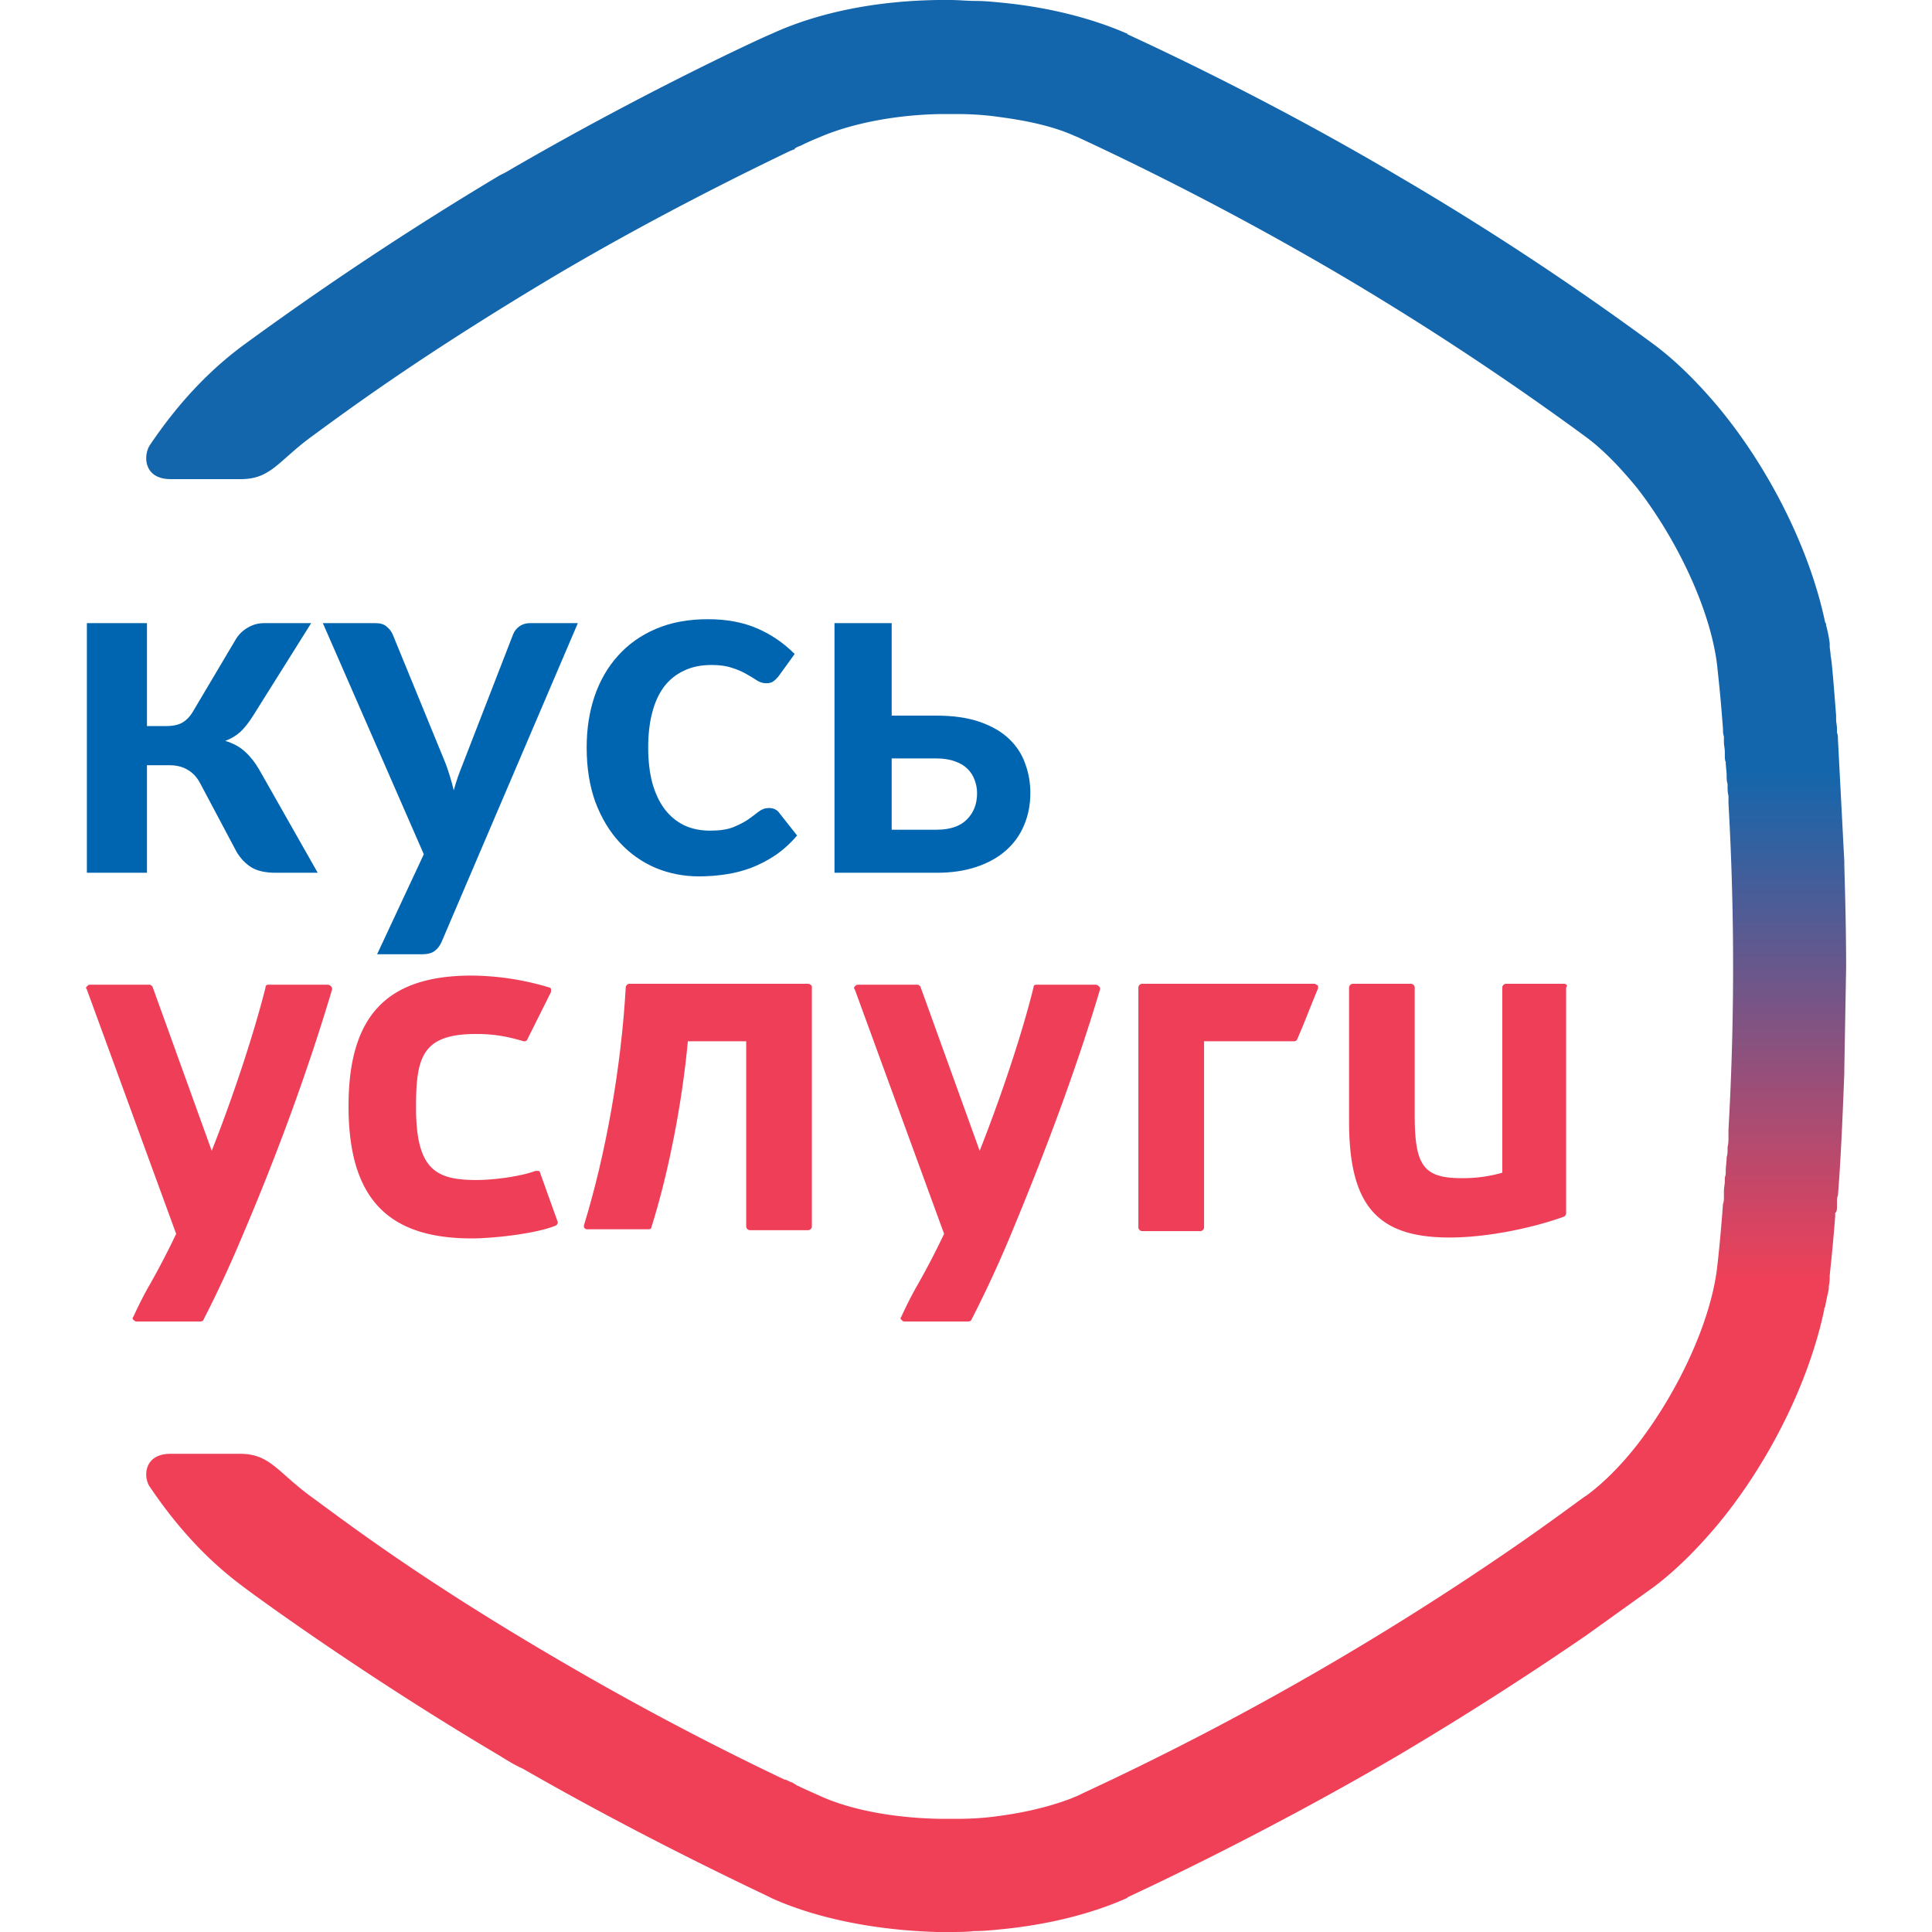 <?xml version="1.0" encoding="UTF-8" standalone="no"?>
<svg
   viewBox="0 0 90 90"
   version="1.1"
   id="svg5"
   sodipodi:docname="logo1.svg"
   inkscape:export-filename="logo1.svg"
   inkscape:export-xdpi="96"
   inkscape:export-ydpi="96"
   inkscape:version="1.3.2 (091e20e, 2023-11-25, custom)"
   xmlns:inkscape="http://www.inkscape.org/namespaces/inkscape"
   xmlns:sodipodi="http://sodipodi.sourceforge.net/DTD/sodipodi-0.dtd"
   xmlns="http://www.w3.org/2000/svg"
   xmlns:svg="http://www.w3.org/2000/svg">
  <sodipodi:namedview
     id="namedview5"
     pagecolor="#ffffff"
     bordercolor="#000000"
     borderopacity="0.25"
     inkscape:showpageshadow="2"
     inkscape:pageopacity="0.0"
     inkscape:pagecheckerboard="0"
     inkscape:deskcolor="#d1d1d1"
     inkscape:zoom="8.6333333"
     inkscape:cx="40.30888"
     inkscape:cy="39.555985"
     inkscape:window-width="1920"
     inkscape:window-height="991"
     inkscape:window-x="2391"
     inkscape:window-y="-9"
     inkscape:window-maximized="1"
     inkscape:current-layer="g5" />
  <defs
     id="defs2">
    <inkscape:path-effect
       effect="bspline"
       id="path-effect11"
       is_visible="true"
       lpeversion="1.3"
       weight="33.333"
       steps="2"
       helper_size="0"
       apply_no_weight="true"
       apply_with_weight="true"
       only_selected="false"
       uniform="false" />
    <inkscape:path-effect
       effect="bspline"
       id="path-effect9"
       is_visible="true"
       lpeversion="1.3"
       weight="33.333"
       steps="2"
       helper_size="0"
       apply_no_weight="true"
       apply_with_weight="true"
       only_selected="false"
       uniform="false" />
    <inkscape:path-effect
       effect="bspline"
       id="path-effect8"
       is_visible="true"
       lpeversion="1.3"
       weight="33.333"
       steps="2"
       helper_size="0"
       apply_no_weight="true"
       apply_with_weight="true"
       only_selected="false"
       uniform="false" />
    <linearGradient
       x1="50.006%"
       y1="-.009%"
       x2="50.006%"
       y2="100.17%"
       id="a">
      <stop
         stop-color="#1466AC"
         offset="40%"
         id="stop1" />
      <stop
         stop-color="#EF4058"
         offset="66%"
         id="stop2" />
    </linearGradient>
  </defs>
  <g
     fill="none"
     fill-rule="evenodd"
     id="g5">
    <path
       d="M72.872 45.829h-2.72a.183.183 0 0 0-.17.17v8.63c-.594.17-1.19.255-1.869.255-1.785 0-2.21-.552-2.21-2.933v-5.952a.183.183 0 0 0-.17-.17h-2.718a.183.183 0 0 0-.17.17v6.25c0 3.91 1.317 5.399 4.673 5.399 1.912 0 4.079-.51 5.354-.978.042-.043.084-.085.084-.128V46c.085-.085 0-.17-.084-.17Zm-57.613.043h-2.762c-.085 0-.127.042-.127.127-.425 1.7-1.317 4.591-2.507 7.61l-2.761-7.652c-.043-.043-.085-.085-.128-.085H4.17c-.043 0-.085.042-.128.085-.042.042-.042.085 0 .127l4.164 11.394a36.97 36.97 0 0 1-1.19 2.295c-.297.51-.552 1.02-.807 1.573-.042.043-.042.085 0 .128.043.042.085.085.128.085h3.016c.043 0 .128-.043.128-.085a55.123 55.123 0 0 0 1.742-3.741c1.784-4.167 3.186-8.078 4.249-11.649 0-.042 0-.085-.043-.127-.085-.085-.127-.085-.17-.085Zm9.9 8.757a.091.091 0 0 0-.085-.085h-.128c-.68.255-1.912.425-2.762.425-1.911 0-2.804-.51-2.804-3.4 0-2.339.298-3.402 2.804-3.402.723 0 1.36.085 2.21.34.085 0 .127 0 .17-.085l1.104-2.21v-.128a.091.091 0 0 0-.085-.085 12.812 12.812 0 0 0-3.611-.553c-3.951 0-5.736 1.871-5.736 6.08 0 4.251 1.785 6.164 5.736 6.164.977 0 2.974-.212 3.909-.595.085-.043.127-.128.085-.213l-.807-2.253Zm25.874-8.757h-2.761c-.085 0-.128.042-.128.127-.425 1.743-1.317 4.591-2.507 7.61l-2.761-7.652c-.043-.043-.085-.085-.128-.085h-2.804c-.042 0-.085.042-.127.085-.043.042-.043.085 0 .127l4.163 11.394a36.97 36.97 0 0 1-1.19 2.295c-.297.51-.552 1.02-.807 1.573-.042.043-.042.085 0 .128.043.042.085.085.128.085h3.016c.043 0 .128-.043.128-.085a55.123 55.123 0 0 0 1.742-3.741c1.742-4.167 3.186-8.078 4.249-11.649 0-.042 0-.085-.043-.127-.085-.085-.127-.085-.17-.085Zm10.197-.043H53.2a.183.183 0 0 0-.17.17V57.18c0 .085.085.17.17.17h2.72c.084 0 .17-.085.17-.17v-8.673h4.205c.043 0 .128-.042.128-.085.34-.765.637-1.573.977-2.38v-.128c-.085-.042-.127-.085-.17-.085Z"
       fill="#EF3E58"
       fill-rule="nonzero"
       id="path2" />
    <path
       d="M81.575 56.16v-.17c0-.085 0-.213.043-.298.127-1.573.212-3.486.297-5.697v-.17L82 45.064c0-1.658-.042-3.274-.085-4.762v-.17l-.297-5.696c0-.086 0-.213-.043-.298v-.17c0-.17-.042-.298-.042-.468v-.17c-.128-1.658-.213-2.678-.255-2.763 0-.17-.043-.34-.043-.468v-.127a6.023 6.023 0 0 0-.17-.85c0-.043 0-.086-.042-.128-.722-3.444-2.634-7.227-5.014-10.076-.934-1.105-1.912-2.083-2.931-2.848a135.271 135.271 0 0 0-11.94-7.865c-6.245-3.699-11.853-6.25-12.575-6.59-.043 0-.043-.042-.043-.042C46.863.85 44.866.34 42.7.128c-.425-.043-.85-.085-1.275-.085-.383 0-.765-.043-1.147-.043h-.595c-2.932.043-5.608.595-7.733 1.573-.34.128-5.99 2.72-12.406 6.462l-.255.127A154.73 154.73 0 0 0 7.35 16.07c-1.614 1.19-3.059 2.72-4.376 4.676-.297.468-.297 1.573.977 1.573h3.272c1.402 0 1.742-.85 3.314-1.998 1.742-1.275 5.183-3.826 11.471-7.567 4.546-2.678 8.795-4.762 10.834-5.74.043 0 .085-.042.128-.042 0 0 .042 0 .042-.042 0 0 .043 0 .043-.043.042 0 .085-.042.085-.042.042 0 .085-.043.127-.043.51-.255.85-.383.85-.383 1.445-.637 3.484-1.062 5.65-1.105h.85c.638 0 1.275.043 1.87.128 1.317.17 2.507.425 3.484.85.085.042.212.085.297.127a143.63 143.63 0 0 1 12.152 6.377 137.128 137.128 0 0 1 11.471 7.568c.807.595 1.615 1.445 2.38 2.38 1.911 2.466 3.483 5.825 3.738 8.418 0 .043.128 1.063.255 2.806 0 .127 0 .212.043.34v.255c0 .17.042.298.042.468v.17c0 .085 0 .212.043.297 0 .213.042.425.042.638 0 .128 0 .255.043.383v.085c0 .17 0 .297.042.467v.34c.287 5.07.287 10.15 0 15.22v.34c0 .17 0 .298-.042.468v.085c0 .127 0 .255-.043.382 0 .213-.042.426-.042.638 0 .128 0 .213-.043.298v.17c0 .17-.042.297-.042.467v.256c0 .127 0 .255-.043.34-.127 1.743-.255 2.805-.255 2.805-.255 2.594-1.827 5.952-3.739 8.418-.764.978-1.572 1.786-2.379 2.38-.042 0-1.147.851-2.974 2.126a136.965 136.965 0 0 1-20.479 11.734l-.17.085c-.085.043-.212.085-.297.128-.977.382-2.167.68-3.484.85-.595.085-1.232.127-1.87.127h-.85c-2.166-.042-4.205-.425-5.65-1.105 0 0-.297-.127-.85-.383-.042-.042-.127-.042-.17-.085-.042-.042-.085-.042-.127-.085-.043 0-.043-.042-.085-.042-.043 0-.085-.043-.127-.043-.043-.042-.085-.042-.17-.085h-.043a138.21 138.21 0 0 1-10.58-5.611c-6.33-3.699-9.729-6.292-11.47-7.568-1.573-1.148-1.913-1.998-3.315-1.998H3.951c-1.274 0-1.274 1.106-.977 1.53C4.291 71.21 5.736 72.74 7.35 73.93c.213.17 5.396 3.996 11.94 7.865.339.213.679.425 1.061.595 6.076 3.486 11.302 5.867 11.6 6.037 2.081.935 4.8 1.488 7.69 1.573h.594c.383 0 .765 0 1.147-.043.425 0 .85-.042 1.275-.085 2.167-.212 4.206-.722 5.82-1.445 0 0 .043 0 .043-.042.722-.34 6.33-2.934 12.576-6.59a156.319 156.319 0 0 0 8.795-5.612l3.144-2.253c1.02-.765 1.997-1.743 2.932-2.848 2.38-2.849 4.291-6.632 5.013-10.076 0-.042 0-.085.043-.127.042-.298.127-.596.17-.85V59.9c.042-.17.042-.34.042-.468 0-.085.128-1.105.255-2.763v-.17c.085-.043.085-.213.085-.34"
       fill="url(#a)"
       transform="translate(4)"
       id="path4"
       style="stroke:none;stroke-opacity:1;paint-order:stroke markers fill;stroke-width:2.6;stroke-dasharray:none"
       inkscape:label="path4" />
    <path
       d="M37.65 45.829h-8.328c-.085 0-.127.043-.17.128-.212 3.783-.934 7.822-1.954 11.138 0 .042 0 .085.042.127.043.043.085.043.128.043h2.847c.084 0 .127-.043.127-.085.807-2.55 1.445-5.867 1.7-8.673h2.719v8.63c0 .085.085.17.17.17h2.719c.085 0 .17-.085.17-.17v-11.18c0-.043-.085-.128-.17-.128Z"
       fill="#EF3E58"
       fill-rule="nonzero"
       id="path5" />
    <path
       style="font-weight:bold;font-size:22.667px;font-family:Lato;-inkscape-font-specification:'Lato Bold';fill:#0065b1;stroke-width:2"
       d="m 10.994,29.765 q 0.204,-0.329 0.555,-0.533 0.351,-0.204 0.748,-0.204 h 2.199 l -2.709,4.318 q -0.283,0.453 -0.578,0.737 -0.295,0.272 -0.714,0.431 0.567,0.17 0.929,0.51 0.363,0.329 0.657,0.839 l 2.72,4.794 h -1.938 q -0.737,0 -1.145,-0.249 -0.408,-0.249 -0.691,-0.714 L 9.317,36.474 Q 9.09,36.055 8.727,35.851 8.376,35.647 7.9,35.647 H 6.846 v 5.009 H 4.047 V 29.028 h 2.799 v 4.794 h 0.907 q 0.476,0 0.759,-0.17 0.295,-0.181 0.499,-0.544 z m 9.588,14.087 q -0.125,0.295 -0.329,0.442 -0.193,0.159 -0.601,0.159 h -2.085 l 2.176,-4.658 -4.703,-10.767 h 2.459 q 0.329,0 0.51,0.159 0.193,0.159 0.283,0.363 l 2.471,6.029 q 0.227,0.623 0.374,1.235 0.091,-0.317 0.193,-0.623 0.113,-0.317 0.238,-0.623 l 2.335,-6.018 q 0.091,-0.227 0.295,-0.374 0.215,-0.147 0.476,-0.147 h 2.244 z M 36.279,31.488 q -0.125,0.159 -0.249,0.249 -0.113,0.091 -0.34,0.091 -0.215,0 -0.419,-0.125 -0.204,-0.136 -0.487,-0.295 -0.283,-0.17 -0.68,-0.295 -0.385,-0.136 -0.963,-0.136 -0.737,0 -1.292,0.272 -0.555,0.261 -0.929,0.759 -0.363,0.499 -0.544,1.213 -0.181,0.703 -0.181,1.598 0,0.929 0.193,1.655 0.204,0.725 0.578,1.224 0.374,0.487 0.907,0.748 0.533,0.249 1.201,0.249 0.669,0 1.077,-0.159 0.419,-0.17 0.703,-0.363 0.283,-0.204 0.487,-0.363 0.215,-0.17 0.476,-0.17 0.34,0 0.51,0.261 l 0.805,1.02 q -0.465,0.544 -1.009,0.918 -0.544,0.363 -1.133,0.589 -0.578,0.215 -1.201,0.306 -0.612,0.091 -1.224,0.091 -1.077,0 -2.029,-0.397 -0.952,-0.408 -1.666,-1.179 -0.714,-0.771 -1.133,-1.881 -0.408,-1.122 -0.408,-2.55 0,-1.281 0.363,-2.369 0.374,-1.099 1.088,-1.893 0.714,-0.805 1.768,-1.258 1.054,-0.453 2.425,-0.453 1.303,0 2.278,0.419 0.986,0.419 1.768,1.201 z m 5.259,-2.459 v 4.307 h 2.063 q 1.213,0 2.051,0.295 0.839,0.295 1.36,0.793 0.521,0.499 0.748,1.156 0.238,0.646 0.238,1.36 0,0.816 -0.295,1.507 -0.283,0.68 -0.85,1.179 -0.555,0.487 -1.371,0.759 -0.805,0.272 -1.847,0.272 H 38.874 V 29.028 Z m 0,6.301 v 3.321 h 2.085 q 0.952,0 1.417,-0.476 0.476,-0.476 0.476,-1.224 0,-0.317 -0.113,-0.612 -0.102,-0.295 -0.329,-0.521 -0.227,-0.227 -0.589,-0.351 -0.363,-0.136 -0.873,-0.136 z"
       id="text5"
       aria-label="кусь" />
  </g>
</svg>
